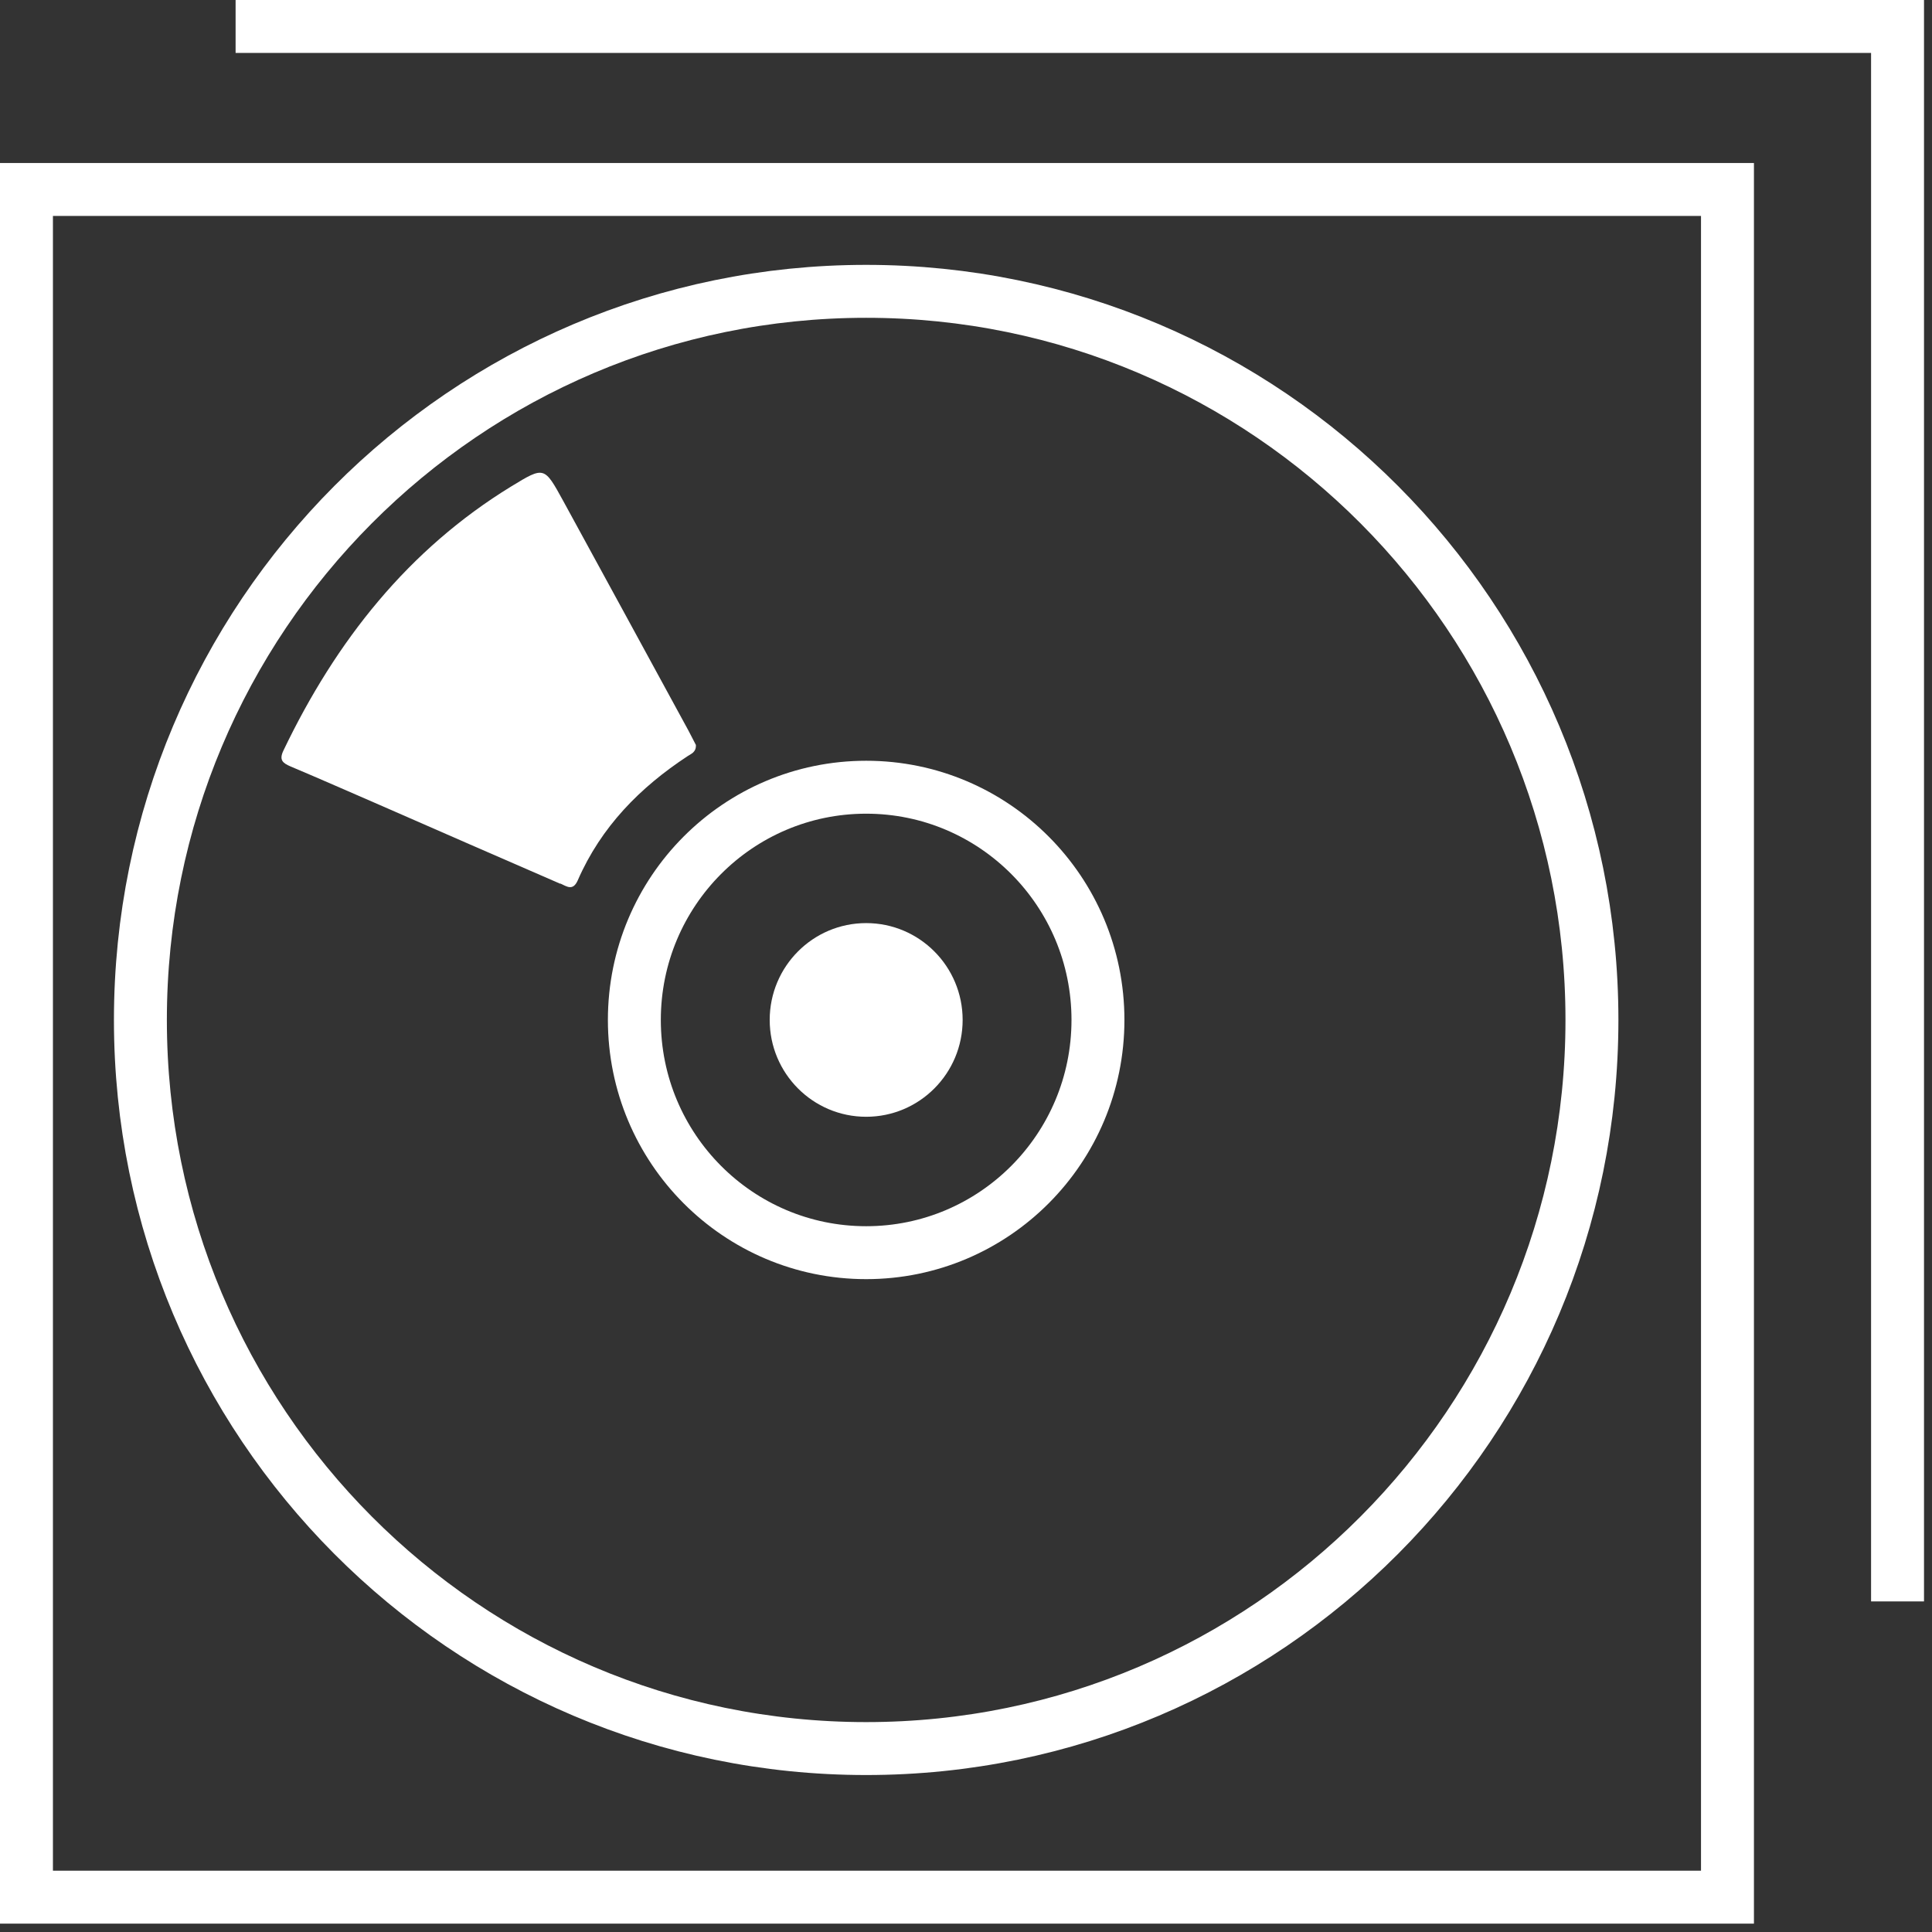 <svg width="73" height="73" viewBox="0 0 73 73" fill="none" xmlns="http://www.w3.org/2000/svg">
<rect x="0" y="0" width="73" height="73" fill="#333333" stroke="none"/>
<path d="M65.272 7.159H1V71.684H65.272V7.159Z" stroke="white" stroke-width="2" stroke-miterlimit="10"/>
<path d="M8.902 1H71.698V60.509" stroke="white" stroke-width="2" stroke-miterlimit="10"/>
<path d="M32.728 66.069C47.873 66.069 60.151 53.743 60.151 38.538C60.151 23.334 47.873 11.008 32.728 11.008C17.582 11.008 5.305 23.334 5.305 38.538C5.305 53.743 17.582 66.069 32.728 66.069Z" stroke="white" stroke-width="2" stroke-miterlimit="10"/>
<path d="M32.728 47.332C37.565 47.332 41.486 43.395 41.486 38.538C41.486 33.682 37.565 29.745 32.728 29.745C27.89 29.745 23.969 33.682 23.969 38.538C23.969 43.395 27.89 47.332 32.728 47.332Z" stroke="white" stroke-width="2" stroke-miterlimit="10"/>
<path d="M32.728 42.197C34.741 42.197 36.373 40.559 36.373 38.538C36.373 36.517 34.741 34.879 32.728 34.879C30.715 34.879 29.083 36.517 29.083 38.538C29.083 40.559 30.715 42.197 32.728 42.197Z" fill="white"/>
<path d="M21.166 33.391C18.893 32.404 16.613 31.409 14.341 30.413C13.218 29.927 12.102 29.433 10.979 28.96C10.685 28.833 10.534 28.72 10.712 28.353C12.698 24.211 15.429 20.76 19.324 18.375C20.564 17.62 20.564 17.62 21.276 18.918C22.857 21.811 24.438 24.712 26.013 27.605C26.116 27.796 26.211 27.993 26.294 28.148C26.307 28.424 26.116 28.48 25.979 28.572C24.185 29.75 22.713 31.239 21.83 33.264C21.645 33.681 21.412 33.49 21.173 33.384L21.166 33.391Z" fill="white"/>
</svg>
